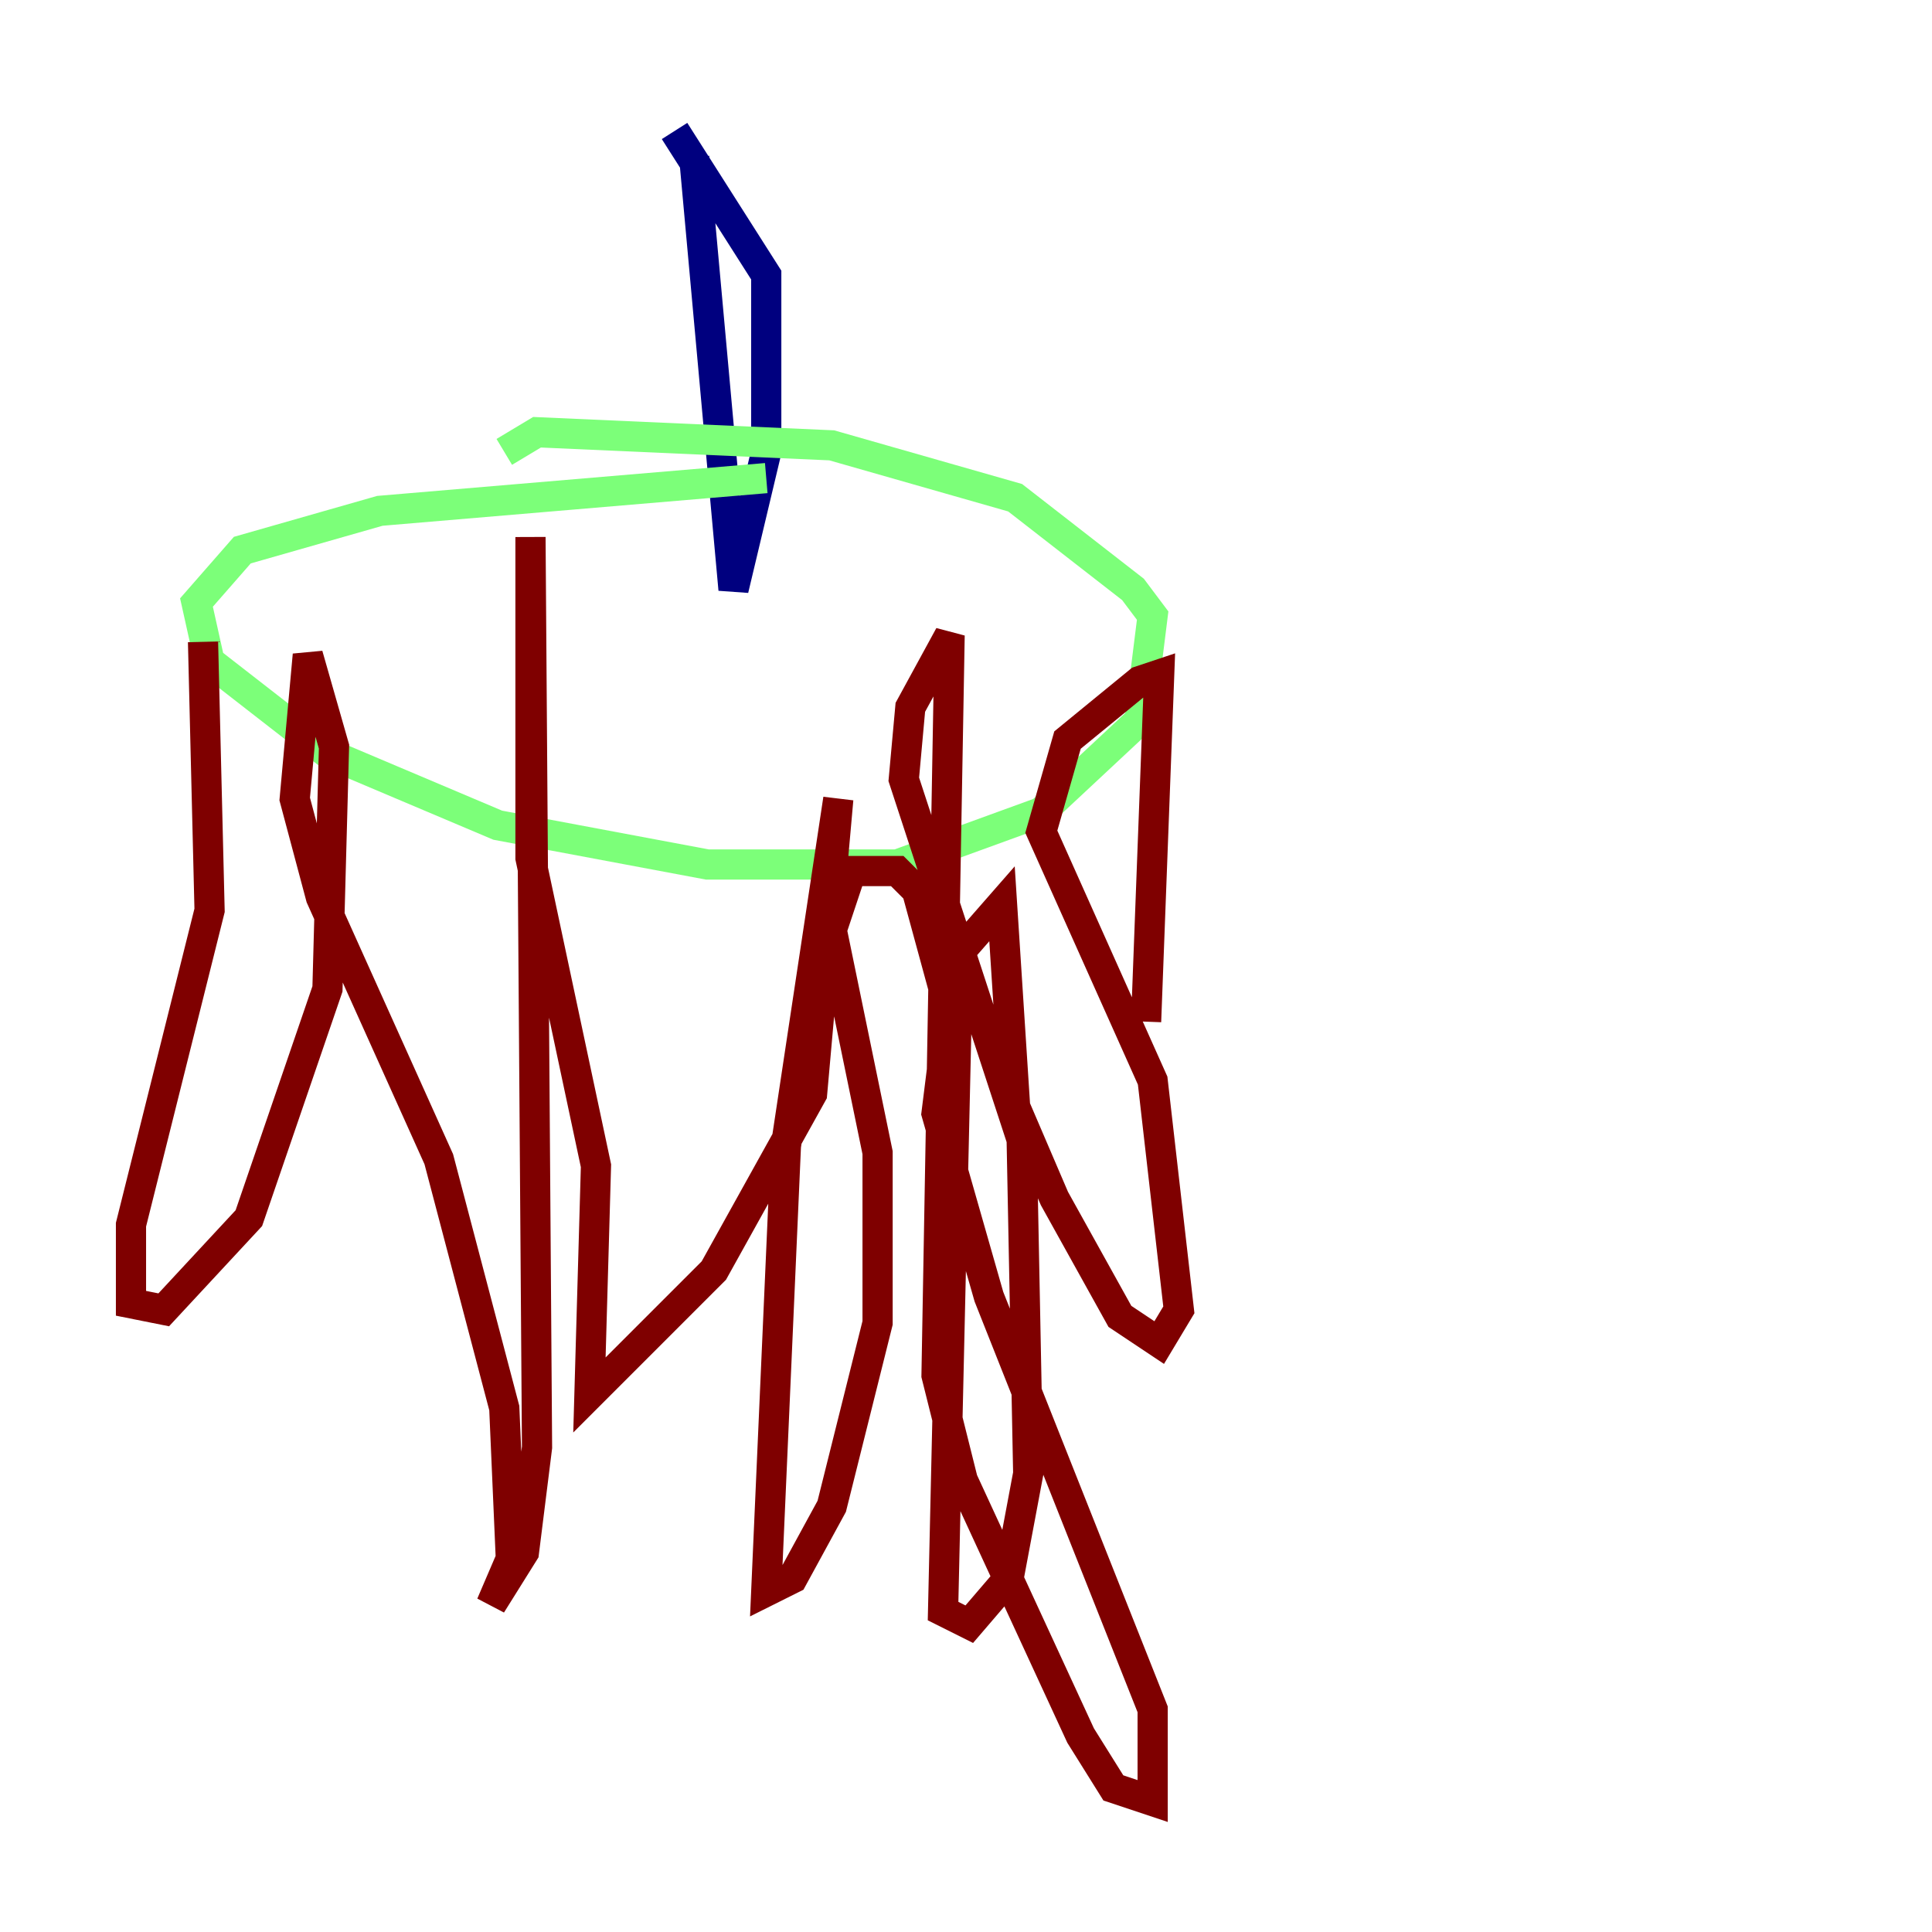 <?xml version="1.0" encoding="utf-8" ?>
<svg baseProfile="tiny" height="128" version="1.2" viewBox="0,0,128,128" width="128" xmlns="http://www.w3.org/2000/svg" xmlns:ev="http://www.w3.org/2001/xml-events" xmlns:xlink="http://www.w3.org/1999/xlink"><defs /><polyline fill="none" points="45.993,10.414 48.597,39.051 50.766,29.939 50.766,18.224 44.691,8.678" stroke="#00007f" stroke-width="2" /><polyline fill="none" points="50.766,31.675 25.166,33.844 16.054,36.447 13.017,39.919 13.885,43.824 21.695,49.898 32.976,54.671 46.861,57.275 59.444,57.275 68.99,53.803 75.498,47.729 76.366,40.786 75.064,39.051 67.254,32.976 55.105,29.505 35.58,28.637 33.41,29.939" stroke="#7cff79" stroke-width="2" /><polyline fill="none" points="13.451,42.522 13.885,60.312 8.678,81.139 8.678,86.346 10.848,86.78 16.488,80.705 21.695,65.519 22.129,49.464 20.393,43.39 19.525,52.936 21.261,59.444 29.071,76.8 33.41,93.288 33.844,103.268 32.542,106.305 34.712,102.834 35.58,95.891 35.146,35.58 35.146,56.841 39.485,77.234 39.051,92.42 47.295,84.176 53.803,72.461 55.539,52.936 52.068,75.932 50.766,105.437 52.502,104.57 55.105,99.797 58.142,87.647 58.142,76.366 55.105,61.614 56.407,57.709 59.444,57.709 60.746,59.01 63.349,68.556 62.481,106.739 64.217,107.607 66.82,104.57 68.122,97.627 67.688,75.498 59.878,51.634 60.312,46.861 62.915,42.088 62.047,91.119 63.783,98.061 71.593,114.983 73.763,118.454 76.366,119.322 76.366,113.248 65.519,85.912 62.047,73.763 63.349,63.349 66.386,59.878 67.254,73.329 69.858,79.403 74.197,87.214 76.8,88.949 78.102,86.78 76.366,71.593 68.99,55.105 70.725,49.031 75.498,45.125 76.8,44.691 75.932,67.688" stroke="#7f0000" stroke-width="2" /></svg>